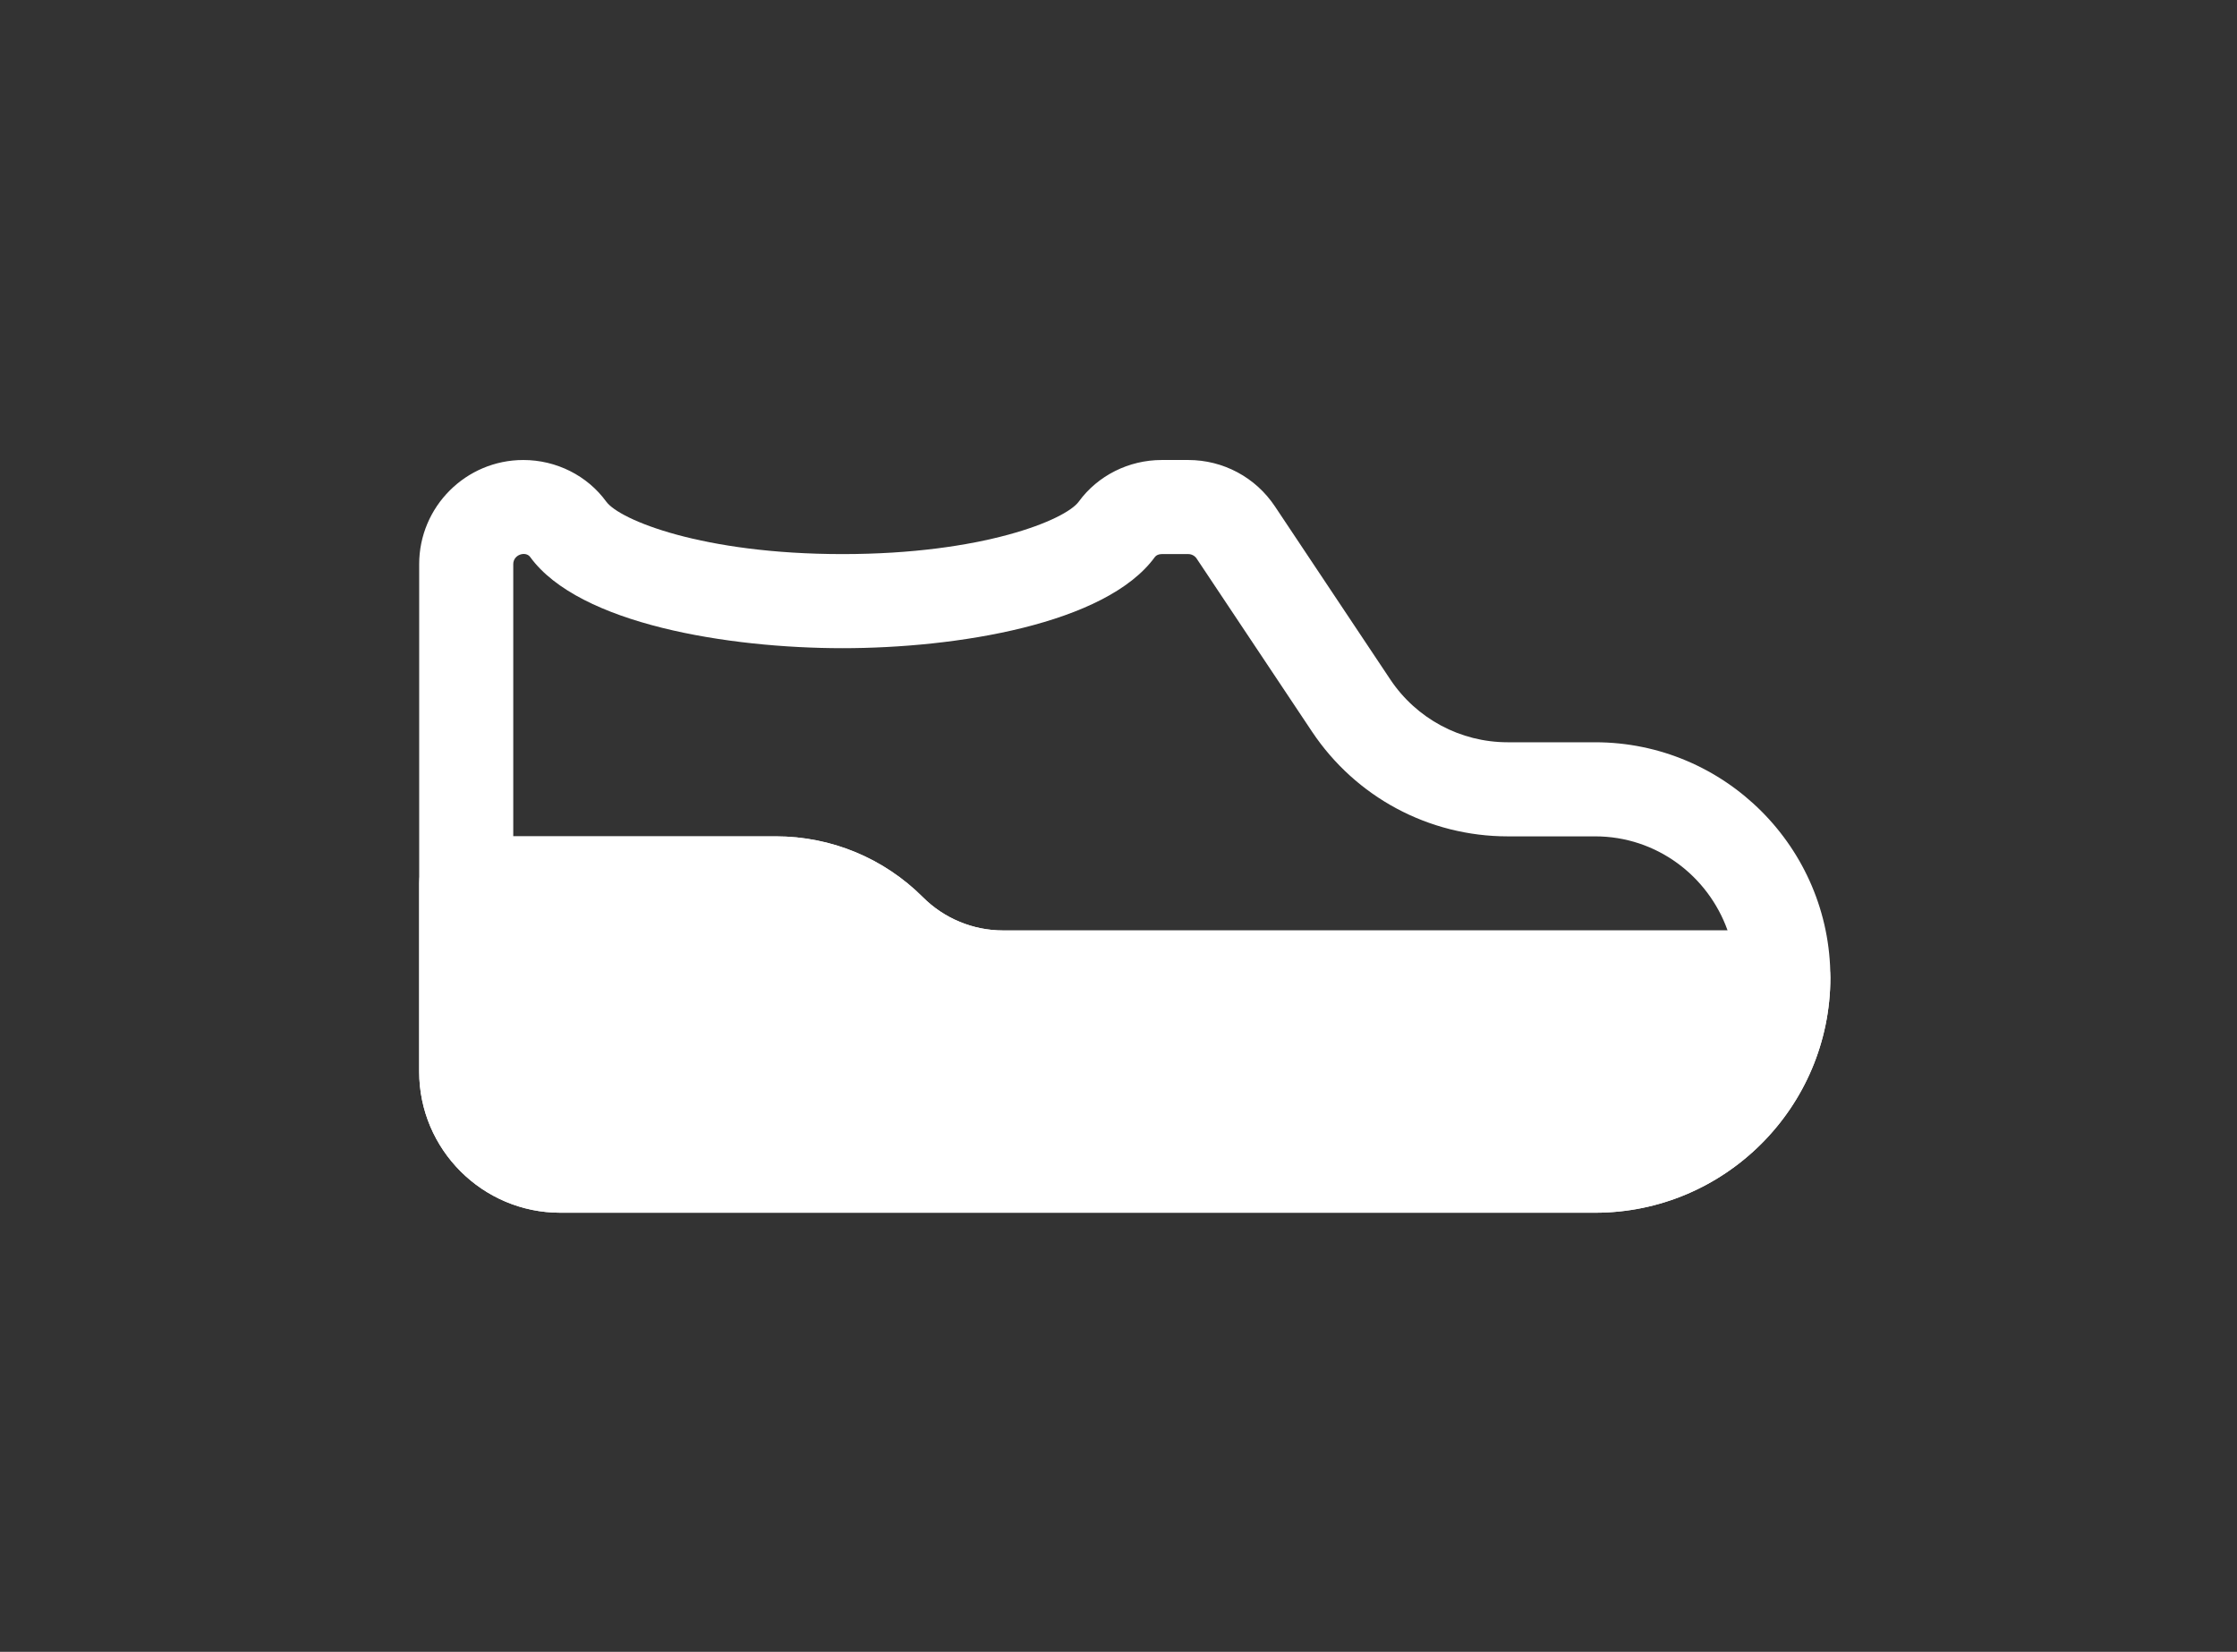 <svg width="107" height="79" viewBox="0 0 107 79" fill="none" xmlns="http://www.w3.org/2000/svg">
<rect x="0" y="0" width="107" height="79" fill="#333333" stroke="none"/>
<g clip-path="url(#clip0_90_100)">
<path fill-rule="evenodd" clip-rule="evenodd" d="M85.3 44.5H47.972C46.548 44.5 45.151 43.919 44.141 42.909C42.293 41.06 39.737 40 37.127 40H22.3C21.056 40 20.05 41.008 20.05 42.25V51.25C20.05 54.971 23.078 58 26.8 58H76.3C82.503 58 87.55 52.953 87.55 46.75C87.55 45.508 86.544 44.5 85.3 44.5Z" fill="white"/>
<path fill-rule="evenodd" clip-rule="evenodd" d="M47.981 44.5C46.53 44.5 45.167 43.935 44.141 42.907C42.264 41.033 39.771 40 37.118 40H24.55V26.982C24.55 26.516 25.148 26.345 25.36 26.64C27.702 29.859 34.873 31 40.3 31C45.727 31 52.898 29.859 55.24 26.64C55.303 26.552 55.427 26.5 55.568 26.5H56.84C56.997 26.5 57.15 26.581 57.238 26.714L62.755 34.989C64.847 38.126 68.348 40 72.117 40H76.3C79.229 40 81.702 41.886 82.634 44.5H47.981ZM76.3 53.5H26.8C25.558 53.5 24.55 52.49 24.55 51.25V44.5H37.118C38.567 44.5 39.933 45.065 40.959 46.093C42.836 47.967 45.329 49 47.981 49H82.634C81.702 51.614 79.229 53.5 76.3 53.5ZM76.3 35.5H72.117C69.856 35.5 67.754 34.375 66.499 32.494L60.982 24.218C60.057 22.83 58.509 22 56.84 22H55.568C53.991 22 52.508 22.745 51.599 23.991C50.963 24.866 46.996 26.5 40.3 26.5C33.604 26.5 29.637 24.866 28.998 23.991C28.091 22.745 26.609 22 25.031 22C22.284 22 20.05 24.234 20.05 26.982V51.25C20.05 54.971 23.078 58 26.8 58H76.3C82.503 58 87.55 52.953 87.55 46.75C87.55 40.547 82.503 35.5 76.3 35.5Z" fill="white"/>
</g>
<defs>
<clipPath id="clip0_90_100">
<rect width="69.6" height="36" fill="white" transform="translate(19 22)"/>
</clipPath>
</defs>
</svg>
